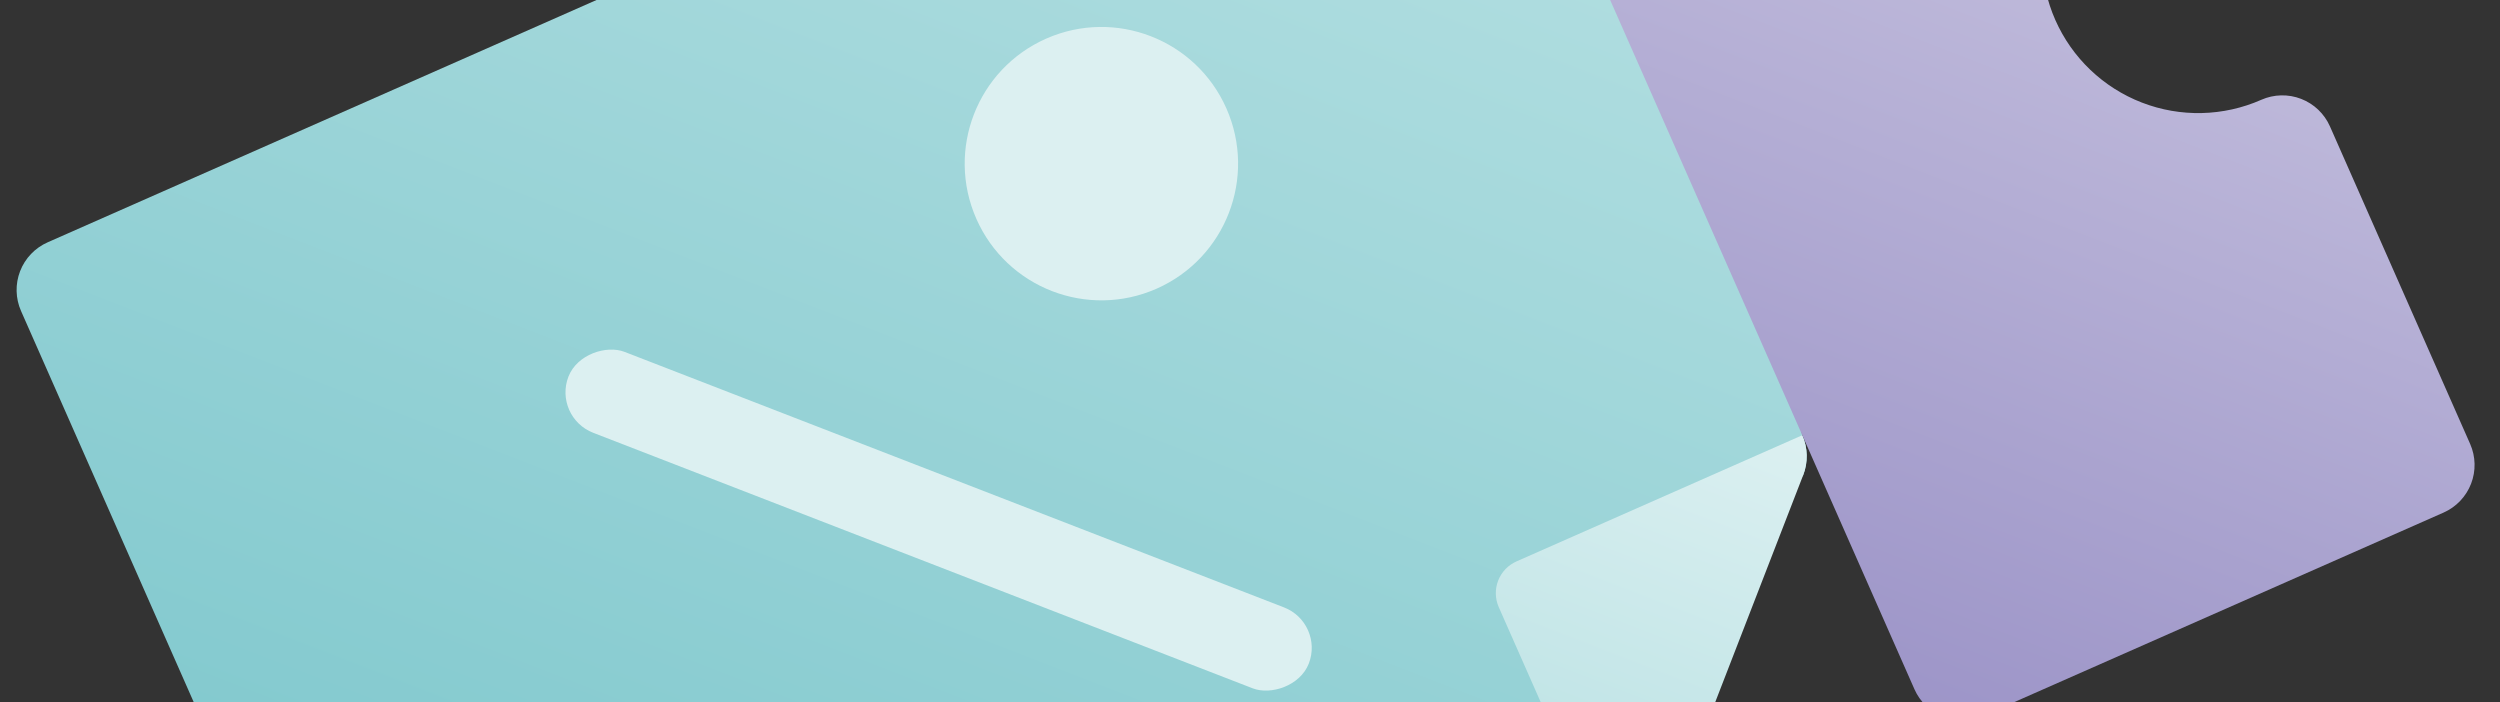 <svg width="242" height="68" viewBox="0 0 242 68" fill="none" xmlns="http://www.w3.org/2000/svg">
<rect x="0" y="0" width="242" height="68" fill="#333333" stroke="none"/>
<path d="M135.248 -34.216L4.611 23.457C3.388 23.997 2.43 25 1.947 26.247C1.464 27.493 1.496 28.88 2.036 30.103L45.46 128.465C46 129.688 47.004 130.646 48.25 131.129C49.496 131.612 50.884 131.58 52.106 131.04L158.153 84.223C159.376 83.683 160.334 82.68 160.817 81.433L163.358 61.725L174.551 45.987C175.034 44.74 175.002 43.353 174.463 42.13L167.04 8.678L141.894 -31.641C141.354 -32.864 140.351 -33.822 139.104 -34.305C137.858 -34.788 136.471 -34.756 135.248 -34.216Z" fill="url(#paint0_linear)"/>
<path d="M174.462 42.13L146.798 54.343C145.983 54.703 145.344 55.372 145.022 56.203C144.7 57.034 144.721 57.959 145.081 58.774L156.616 84.902L158.153 84.223C159.376 83.683 160.334 82.68 160.817 81.433L174.551 45.987C175.034 44.74 175.002 43.353 174.462 42.13Z" fill="url(#paint1_linear)"/>
<path d="M206.681 -18.005C207.904 -18.545 208.862 -19.548 209.345 -20.795C209.828 -22.041 209.796 -23.428 209.256 -24.651L195.686 -55.389C195.146 -56.612 194.142 -57.57 192.896 -58.053C191.65 -58.536 190.262 -58.504 189.04 -57.964L144.469 -38.288C143.246 -37.748 142.288 -36.744 141.805 -35.498C141.322 -34.251 141.354 -32.864 141.894 -31.641L185.319 66.721C185.859 67.944 186.862 68.902 188.108 69.385C189.355 69.868 190.742 69.836 191.965 69.296L236.535 49.619C237.758 49.079 238.716 48.076 239.199 46.829C239.682 45.583 239.65 44.196 239.11 42.973L225.54 12.235C225 11.012 223.997 10.054 222.75 9.571C221.504 9.088 220.117 9.12 218.894 9.66C215.225 11.279 211.064 11.375 207.325 9.926C203.585 8.477 200.575 5.602 198.955 1.934C197.336 -1.735 197.24 -5.896 198.689 -9.635C200.137 -13.375 203.012 -16.385 206.681 -18.005Z" fill="url(#paint2_linear)"/>
<circle cx="73.743" cy="81.775" r="13.23" transform="rotate(-23.82 73.743 81.775)" fill="#DCF0F1"/>
<circle cx="106.615" cy="15.842" r="13.23" transform="rotate(-23.82 106.615 15.842)" fill="#DCF0F1"/>
<rect x="53.506" y="40.377" width="8.4" height="76.861" rx="4.2" transform="rotate(-68.82 53.506 40.377)" fill="#DCF0F1"/>
<defs>
<linearGradient id="paint0_linear" x1="51.019" y1="132.202" x2="118.612" y2="-42.245" gradientUnits="userSpaceOnUse">
<stop stop-color="#72C2C8"/>
<stop offset="1" stop-color="#B8E1E3"/>
</linearGradient>
<linearGradient id="paint1_linear" x1="147.984" y1="81.557" x2="164.722" y2="38.356" gradientUnits="userSpaceOnUse">
<stop stop-color="#B8E1E3"/>
<stop offset="1" stop-color="#DCF0F1"/>
</linearGradient>
<linearGradient id="paint2_linear" x1="168.724" y1="61.874" x2="212.281" y2="-50.542" gradientUnits="userSpaceOnUse">
<stop stop-color="#9D95C8"/>
<stop offset="1" stop-color="#D5D2E7"/>
</linearGradient>
</defs>
</svg>
